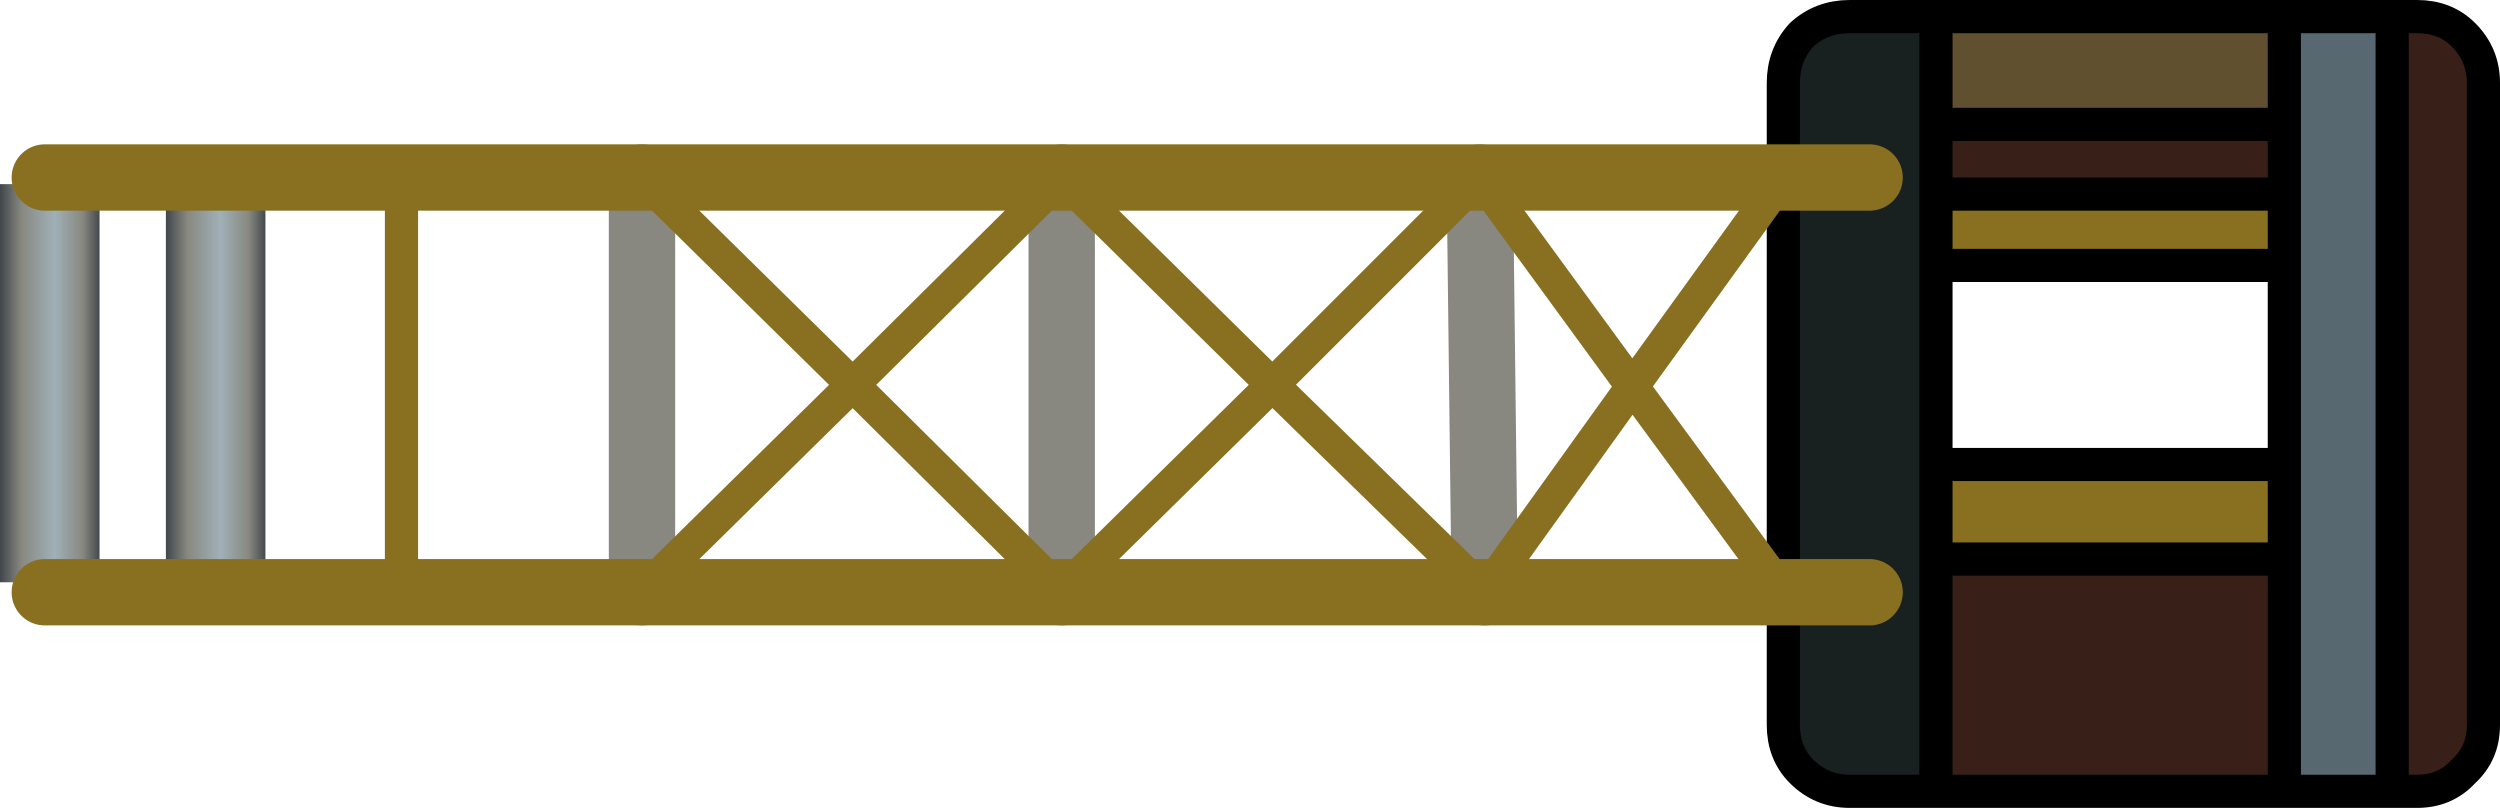 <?xml version="1.0" encoding="UTF-8" standalone="no"?>
<svg xmlns:ffdec="https://www.free-decompiler.com/flash" xmlns:xlink="http://www.w3.org/1999/xlink" ffdec:objectType="shape" height="24.35px" width="75.35px" xmlns="http://www.w3.org/2000/svg">
  <g transform="matrix(1.0, 0.0, 0.0, 1.0, 38.8, 12.15)">
    <path d="M-30.8 -6.6 L-30.8 5.4 -33.8 5.4 -33.8 -6.6 -30.8 -6.6" fill="url(#gradient0)" fill-rule="evenodd" stroke="none"/>
    <path d="M-35.8 -6.6 L-35.8 5.4 -38.8 5.4 -38.8 -6.6 -35.8 -6.6" fill="url(#gradient1)" fill-rule="evenodd" stroke="none"/>
    <path d="M14.95 -6.8 L14.95 -9.65 Q14.95 -10.5 15.5 -11.1 16.1 -11.65 16.95 -11.65 L19.55 -11.65 19.55 -8.4 19.55 -6.3 19.55 -4.15 19.55 1.85 19.55 4.7 19.55 11.7 16.95 11.7 Q16.1 11.7 15.5 11.1 14.95 10.55 14.95 9.7 L14.95 5.7 14.95 -6.8 17.55 -6.8 14.95 -6.8 M17.55 5.7 L14.95 5.7 17.55 5.7" fill="#182020" fill-rule="evenodd" stroke="none"/>
    <path d="M19.55 -6.3 L30.05 -6.3 30.05 -4.15 19.55 -4.15 19.55 -6.3 M30.05 1.85 L30.05 4.7 19.55 4.7 19.55 1.85 30.05 1.85" fill="#887020" fill-rule="evenodd" stroke="none"/>
    <path d="M33.3 -11.65 L34.05 -11.65 Q34.9 -11.65 35.45 -11.1 36.05 -10.5 36.05 -9.65 L36.05 9.7 Q36.05 10.55 35.45 11.1 34.9 11.7 34.05 11.7 L33.3 11.7 33.3 -11.65 M30.05 11.7 L19.55 11.7 19.55 4.7 30.05 4.7 30.05 11.7 M19.55 -6.3 L19.55 -8.4 30.05 -8.4 30.05 -6.3 19.55 -6.3" fill="#382018" fill-rule="evenodd" stroke="none"/>
    <path d="M19.55 -8.4 L19.55 -11.65 30.05 -11.65 30.05 -8.4 19.55 -8.4" fill="#605030" fill-rule="evenodd" stroke="none"/>
    <path d="M30.05 -11.65 L33.3 -11.65 33.3 11.7 30.05 11.7 30.05 4.7 30.05 1.85 30.05 -4.15 30.05 -6.3 30.05 -8.4 30.05 -11.65" fill="#586870" fill-rule="evenodd" stroke="none"/>
    <path d="M19.55 -11.65 L16.95 -11.65 Q16.1 -11.65 15.5 -11.1 14.95 -10.5 14.95 -9.65 L14.95 -6.8 14.95 5.7 14.95 9.7 Q14.95 10.55 15.5 11.1 16.1 11.7 16.95 11.7 L19.55 11.7 30.05 11.7 33.3 11.7 34.05 11.7 Q34.9 11.7 35.45 11.1 36.05 10.55 36.05 9.7 L36.05 -9.65 Q36.05 -10.5 35.45 -11.1 34.9 -11.65 34.05 -11.65 L33.3 -11.65 33.3 11.7 M19.55 -8.4 L19.55 -11.65 30.05 -11.65 33.3 -11.65 M19.55 -8.4 L19.55 -6.3 30.05 -6.3 30.05 -8.4 19.55 -8.4 M19.55 -6.3 L19.55 -4.15 30.05 -4.15 30.05 -6.3 M30.05 -11.65 L30.05 -8.4 M30.05 4.7 L30.05 1.85 19.55 1.85 19.55 4.7 30.05 4.7 30.05 11.7 M19.55 4.7 L19.55 11.7 M30.05 -4.15 L30.05 1.85 M19.55 -4.15 L19.55 1.85" fill="none" stroke="#000000" stroke-linecap="round" stroke-linejoin="round" stroke-width="1.0"/>
    <path d="M-19.45 5.7 L-19.45 -6.8 M5.8 -6.8 L5.95 5.7 M-6.8 -6.8 L-6.8 5.7" fill="none" stroke="#888880" stroke-linecap="round" stroke-linejoin="round" stroke-width="2.0"/>
    <path d="M14.95 -6.8 L17.55 -6.8 M14.95 5.7 L5.95 5.7 -6.8 5.7 -19.45 5.7 -26.7 5.7 -37.45 5.7 M14.95 -6.8 L5.8 -6.8 -6.8 -6.8 -19.45 -6.8 -26.7 -6.8 -37.45 -6.8 M14.95 5.7 L17.55 5.7" fill="none" stroke="#887020" stroke-linecap="round" stroke-linejoin="round" stroke-width="2.0"/>
    <path d="M14.95 -6.8 L10.4 -0.5 14.95 5.7 M5.8 -6.8 L10.4 -0.5 5.95 5.7 -0.45 -0.55 -6.8 5.7 -13.1 -0.55 -19.45 5.7 M-26.7 -6.8 L-26.7 5.7 M-19.45 -6.8 L-13.1 -0.55 -6.8 -6.8 -0.45 -0.55 5.8 -6.8" fill="none" stroke="#887020" stroke-linecap="round" stroke-linejoin="round" stroke-width="1.0"/>
  </g>
  <defs>
    <linearGradient gradientTransform="matrix(0.002, 0.0, 0.0, 0.007, -32.3, -0.65)" gradientUnits="userSpaceOnUse" id="gradient0" spreadMethod="pad" x1="-819.2" x2="819.2">
      <stop offset="0.0" stop-color="#303840"/>
      <stop offset="0.239" stop-color="#888880"/>
      <stop offset="0.545" stop-color="#a0b0b8"/>
      <stop offset="0.804" stop-color="#888880"/>
      <stop offset="1.0" stop-color="#303840"/>
    </linearGradient>
    <linearGradient gradientTransform="matrix(0.002, 0.0, 0.0, 0.007, -37.3, -0.65)" gradientUnits="userSpaceOnUse" id="gradient1" spreadMethod="pad" x1="-819.2" x2="819.2">
      <stop offset="0.0" stop-color="#303840"/>
      <stop offset="0.239" stop-color="#888880"/>
      <stop offset="0.545" stop-color="#a0b0b8"/>
      <stop offset="0.804" stop-color="#888880"/>
      <stop offset="1.0" stop-color="#303840"/>
    </linearGradient>
  </defs>
</svg>
